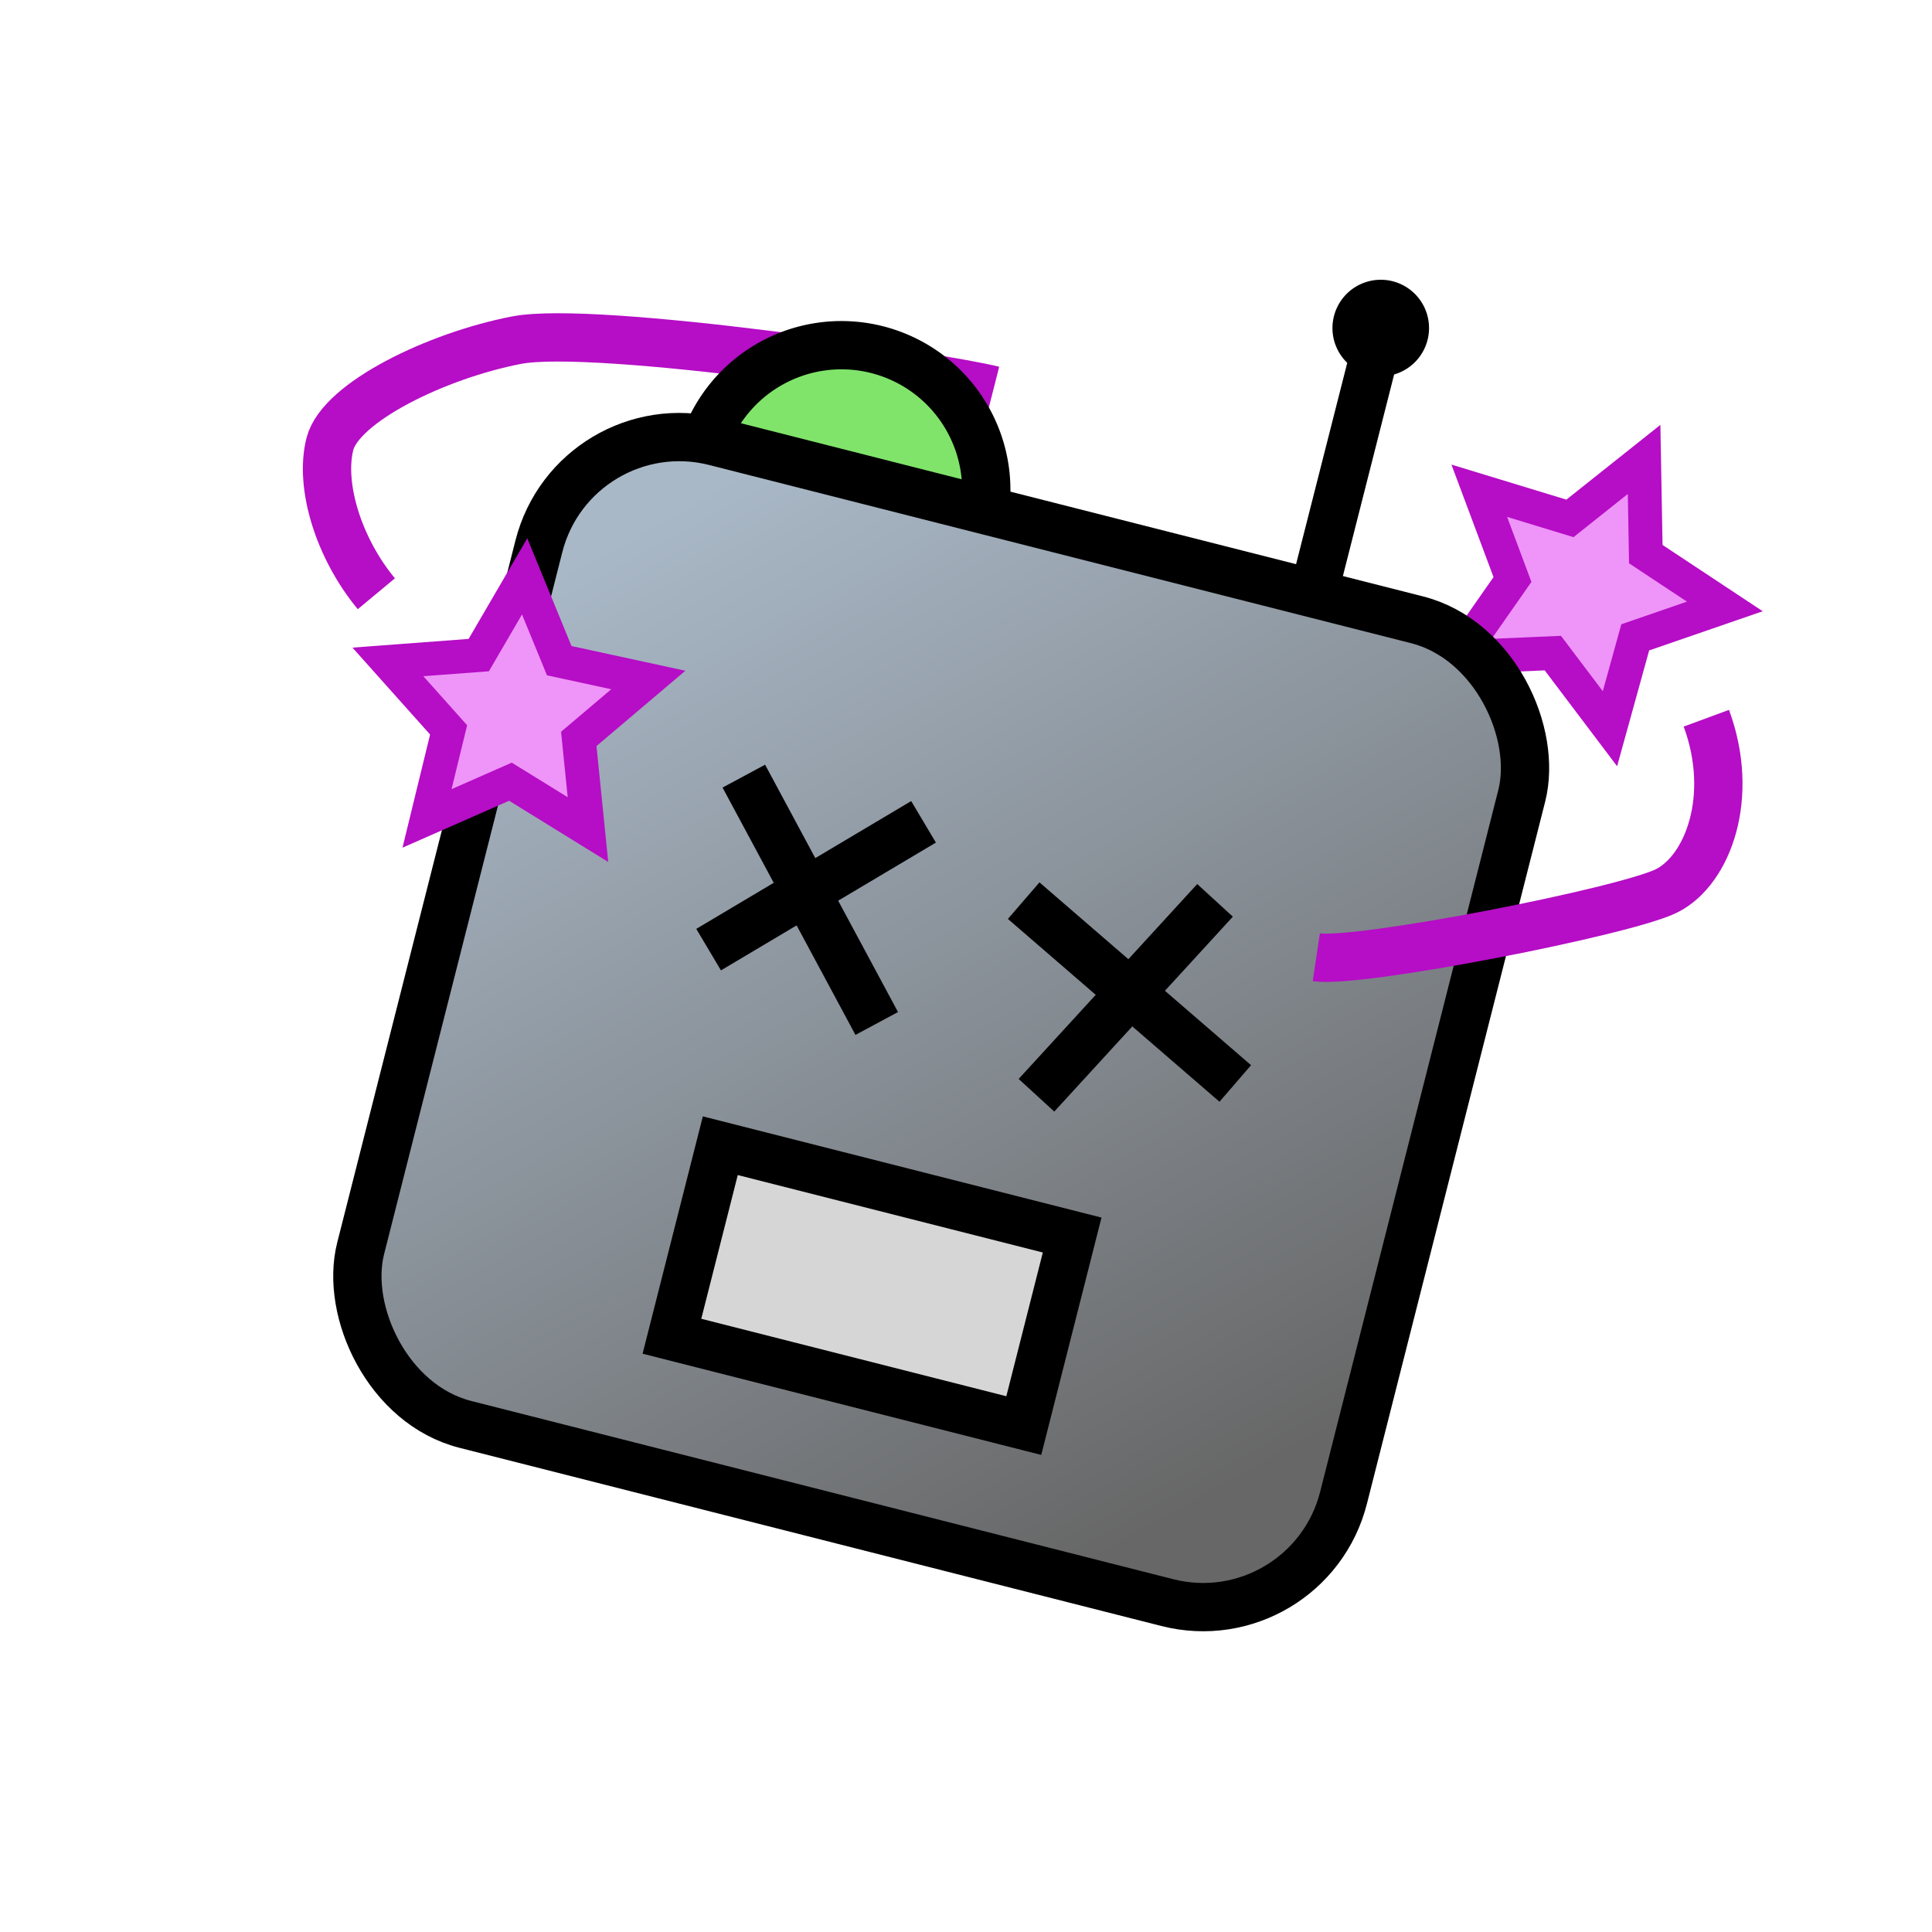 <?xml version="1.0" encoding="UTF-8" standalone="no"?>
<!-- Created with Inkscape (http://www.inkscape.org/) -->

<svg
   xmlns:dc="http://purl.org/dc/elements/1.1/"
   xmlns:cc="http://creativecommons.org/ns#"
   xmlns:rdf="http://www.w3.org/1999/02/22-rdf-syntax-ns#"
   xmlns:svg="http://www.w3.org/2000/svg"
   xmlns="http://www.w3.org/2000/svg"
   xmlns:xlink="http://www.w3.org/1999/xlink"
   xmlns:sodipodi="http://sodipodi.sourceforge.net/DTD/sodipodi-0.dtd"
   xmlns:inkscape="http://www.inkscape.org/namespaces/inkscape"
   width="40"
   height="40"
   id="svg2"
   version="1.1"
   inkscape:version="0.48.5 r10040"
   sodipodi:docname="player-dizzy.svg">
  <defs
     id="defs4">
    <linearGradient
       id="linearGradient5333">
      <stop
         style="stop-color:#a9b8c7;stop-opacity:1;"
         offset="0"
         id="stop5335" />
      <stop
         style="stop-color:#676767;stop-opacity:1;"
         offset="1"
         id="stop5337" />
    </linearGradient>
    <linearGradient
       inkscape:collect="always"
       xlink:href="#linearGradient5333"
       id="linearGradient5341"
       x1="9"
       y1="9"
       x2="25"
       y2="26"
       gradientUnits="userSpaceOnUse"
       gradientTransform="translate(255.772,979.712)" />
  </defs>
  <sodipodi:namedview
     id="base"
     pagecolor="#ffffff"
     bordercolor="#666666"
     borderopacity="1.0"
     inkscape:pageopacity="0.0"
     inkscape:pageshadow="2"
     inkscape:zoom="11.2"
     inkscape:cx="19.558959"
     inkscape:cy="21.158972"
     inkscape:document-units="px"
     inkscape:current-layer="layer1"
     showgrid="true"
     inkscape:window-width="963"
     inkscape:window-height="674"
     inkscape:window-x="490"
     inkscape:window-y="221"
     inkscape:window-maximized="0"
     inkscape:snap-grids="false">
    <inkscape:grid
       type="xygrid"
       id="grid2985"
       empspacing="5"
       visible="true"
       enabled="true"
       snapvisiblegridlinesonly="true"
       dotted="false" />
  </sodipodi:namedview>
  <g
     inkscape:label="Layer 1"
     inkscape:groupmode="layer"
     id="layer1"
     transform="translate(0,-1012.362)">
    <path
       sodipodi:type="star"
       style="fill:#ef94f8;fill-opacity:1;stroke:#b60dc6;stroke-width:0.7;stroke-linecap:round;stroke-miterlimit:4;stroke-opacity:1;stroke-dasharray:none"
       id="path3774"
       sodipodi:sides="5"
       sodipodi:cx="30.803572"
       sodipodi:cy="7.4107141"
       sodipodi:r1="2.955883"
       sodipodi:r2="1.4779415"
       sodipodi:arg1="1.1341692"
       sodipodi:arg2="1.7624877"
       inkscape:flatsided="false"
       inkscape:rounded="0"
       inkscape:randomized="0"
       d="M 32.054,10.089 30.522,8.862 28.642,9.427 29.337,7.591 28.218,5.978 l 1.961,0.093 1.188,-1.562 0.517,1.893 1.853,0.647 -1.641,1.077 z"
       transform="matrix(0.969,0.246,-0.246,0.969,4.754,1009.788)"
       inkscape:transform-center-x="-0.17046395"
       inkscape:transform-center-y="0.11519126" />
    <path
       style="fill:none;stroke:#b60dc6;stroke-width:1px;stroke-linecap:butt;stroke-linejoin:miter;stroke-opacity:1"
       d="m 7.792,1024.655 c -0.776,-0.934 -1.182,-2.235 -0.962,-3.1 0.22,-0.865 2.216,-1.832 3.863,-2.15 1.647,-0.318 8.832,0.771 9.871,1.035"
       id="path3782"
       inkscape:connector-curvature="0"
       sodipodi:nodetypes="cssc" />
    <path
       sodipodi:type="arc"
       style="fill:#80e46a;fill-opacity:1;stroke:#000000;stroke-opacity:1"
       id="path5388"
       sodipodi:cx="13"
       sodipodi:cy="10"
       sodipodi:rx="3"
       sodipodi:ry="3"
       d="m 16,10 a 3,3 0 1 1 -6,0 3,3 0 1 1 6,0 z"
       transform="matrix(0.969,0.246,-0.246,0.969,7.284,1009.62)" />
    <rect
       style="fill:url(#linearGradient5341);fill-opacity:1;stroke:#000000;stroke-opacity:1"
       id="rect3897"
       width="21"
       height="21"
       x="262.772"
       y="986.712"
       rx="3"
       transform="matrix(0.969,0.246,-0.246,0.969,0,0)" />
    <rect
       style="fill:#d6d6d6;fill-opacity:1;stroke:#000000;stroke-opacity:1"
       id="rect5343"
       width="7.518"
       height="4.071"
       x="269.468"
       y="1000.819"
       transform="matrix(0.969,0.246,-0.246,0.969,0,0)" />
    <path
       style="fill:none;stroke:#000000;stroke-width:1px;stroke-linecap:butt;stroke-linejoin:miter;stroke-opacity:1"
       d="m 27.112,1024.978 1.478,-5.815"
       id="path5393"
       inkscape:connector-curvature="0" />
    <path
       sodipodi:type="arc"
       style="fill:#000000;fill-opacity:1;stroke:none"
       id="path5395"
       sodipodi:cx="23"
       sodipodi:cy="3"
       sodipodi:rx="1"
       sodipodi:ry="1"
       d="m 24,3 a 1,1 0 1 1 -2,0 1,1 0 1 1 2,0 z"
       transform="matrix(0.969,0.246,-0.246,0.969,7.038,1010.589)" />
    <path
       sodipodi:type="star"
       style="fill:#ef94f8;fill-opacity:1;stroke:#b60dc6;stroke-width:0.7;stroke-linecap:round;stroke-miterlimit:4;stroke-opacity:1;stroke-dasharray:none"
       id="path3776"
       sodipodi:sides="5"
       sodipodi:cx="9.9107141"
       sodipodi:cy="15.089286"
       sodipodi:r1="2.8417554"
       sodipodi:r2="1.4208777"
       sodipodi:arg1="0.7631796"
       sodipodi:arg2="1.3914981"
       inkscape:flatsided="false"
       inkscape:rounded="0"
       inkscape:randomized="0"
       d="m 11.964,17.054 -1.8,-0.566 -1.487,1.162 -0.018,-1.887 -1.565,-1.055 1.789,-0.6 0.52,-1.814 1.124,1.516 1.886,-0.066 -1.095,1.537 z"
       transform="matrix(0.969,0.246,-0.246,0.969,4.775,1010.069)"
       inkscape:transform-center-x="-0.061075477"
       inkscape:transform-center-y="-0.21264992" />
    <path
       style="fill:none;stroke:#b60dc6;stroke-width:1px;stroke-linecap:butt;stroke-linejoin:miter;stroke-opacity:1"
       d="m 35.328,1027.232 c 0.6,1.627 0.031,3.14 -0.815,3.57 -0.846,0.43 -6.373,1.512 -7.26,1.379"
       id="path3778"
       inkscape:connector-curvature="0" />
    <path
       style="fill:none;stroke:#000000;stroke-width:1px;stroke-linecap:butt;stroke-linejoin:miter;stroke-opacity:1"
       d="m 21.459,1035.038 3.697,-4.035"
       id="path3788"
       inkscape:connector-curvature="0" />
    <path
       style="fill:none;stroke:#000000;stroke-width:1px;stroke-linecap:butt;stroke-linejoin:miter;stroke-opacity:1"
       d="m 21.194,1031.009 4.381,3.785"
       id="path3790"
       inkscape:connector-curvature="0" />
    <path
       style="fill:none;stroke:#000000;stroke-width:1px;stroke-linecap:butt;stroke-linejoin:miter;stroke-opacity:1"
       d="m 14.671,1032.023 4.45,-2.646"
       id="path3792"
       inkscape:connector-curvature="0" />
    <path
       style="fill:none;stroke:#000000;stroke-width:1px;stroke-linecap:butt;stroke-linejoin:miter;stroke-opacity:1"
       d="m 15.4,1028.431 2.752,5.121"
       id="path3794"
       inkscape:connector-curvature="0" />
  </g>
</svg>
